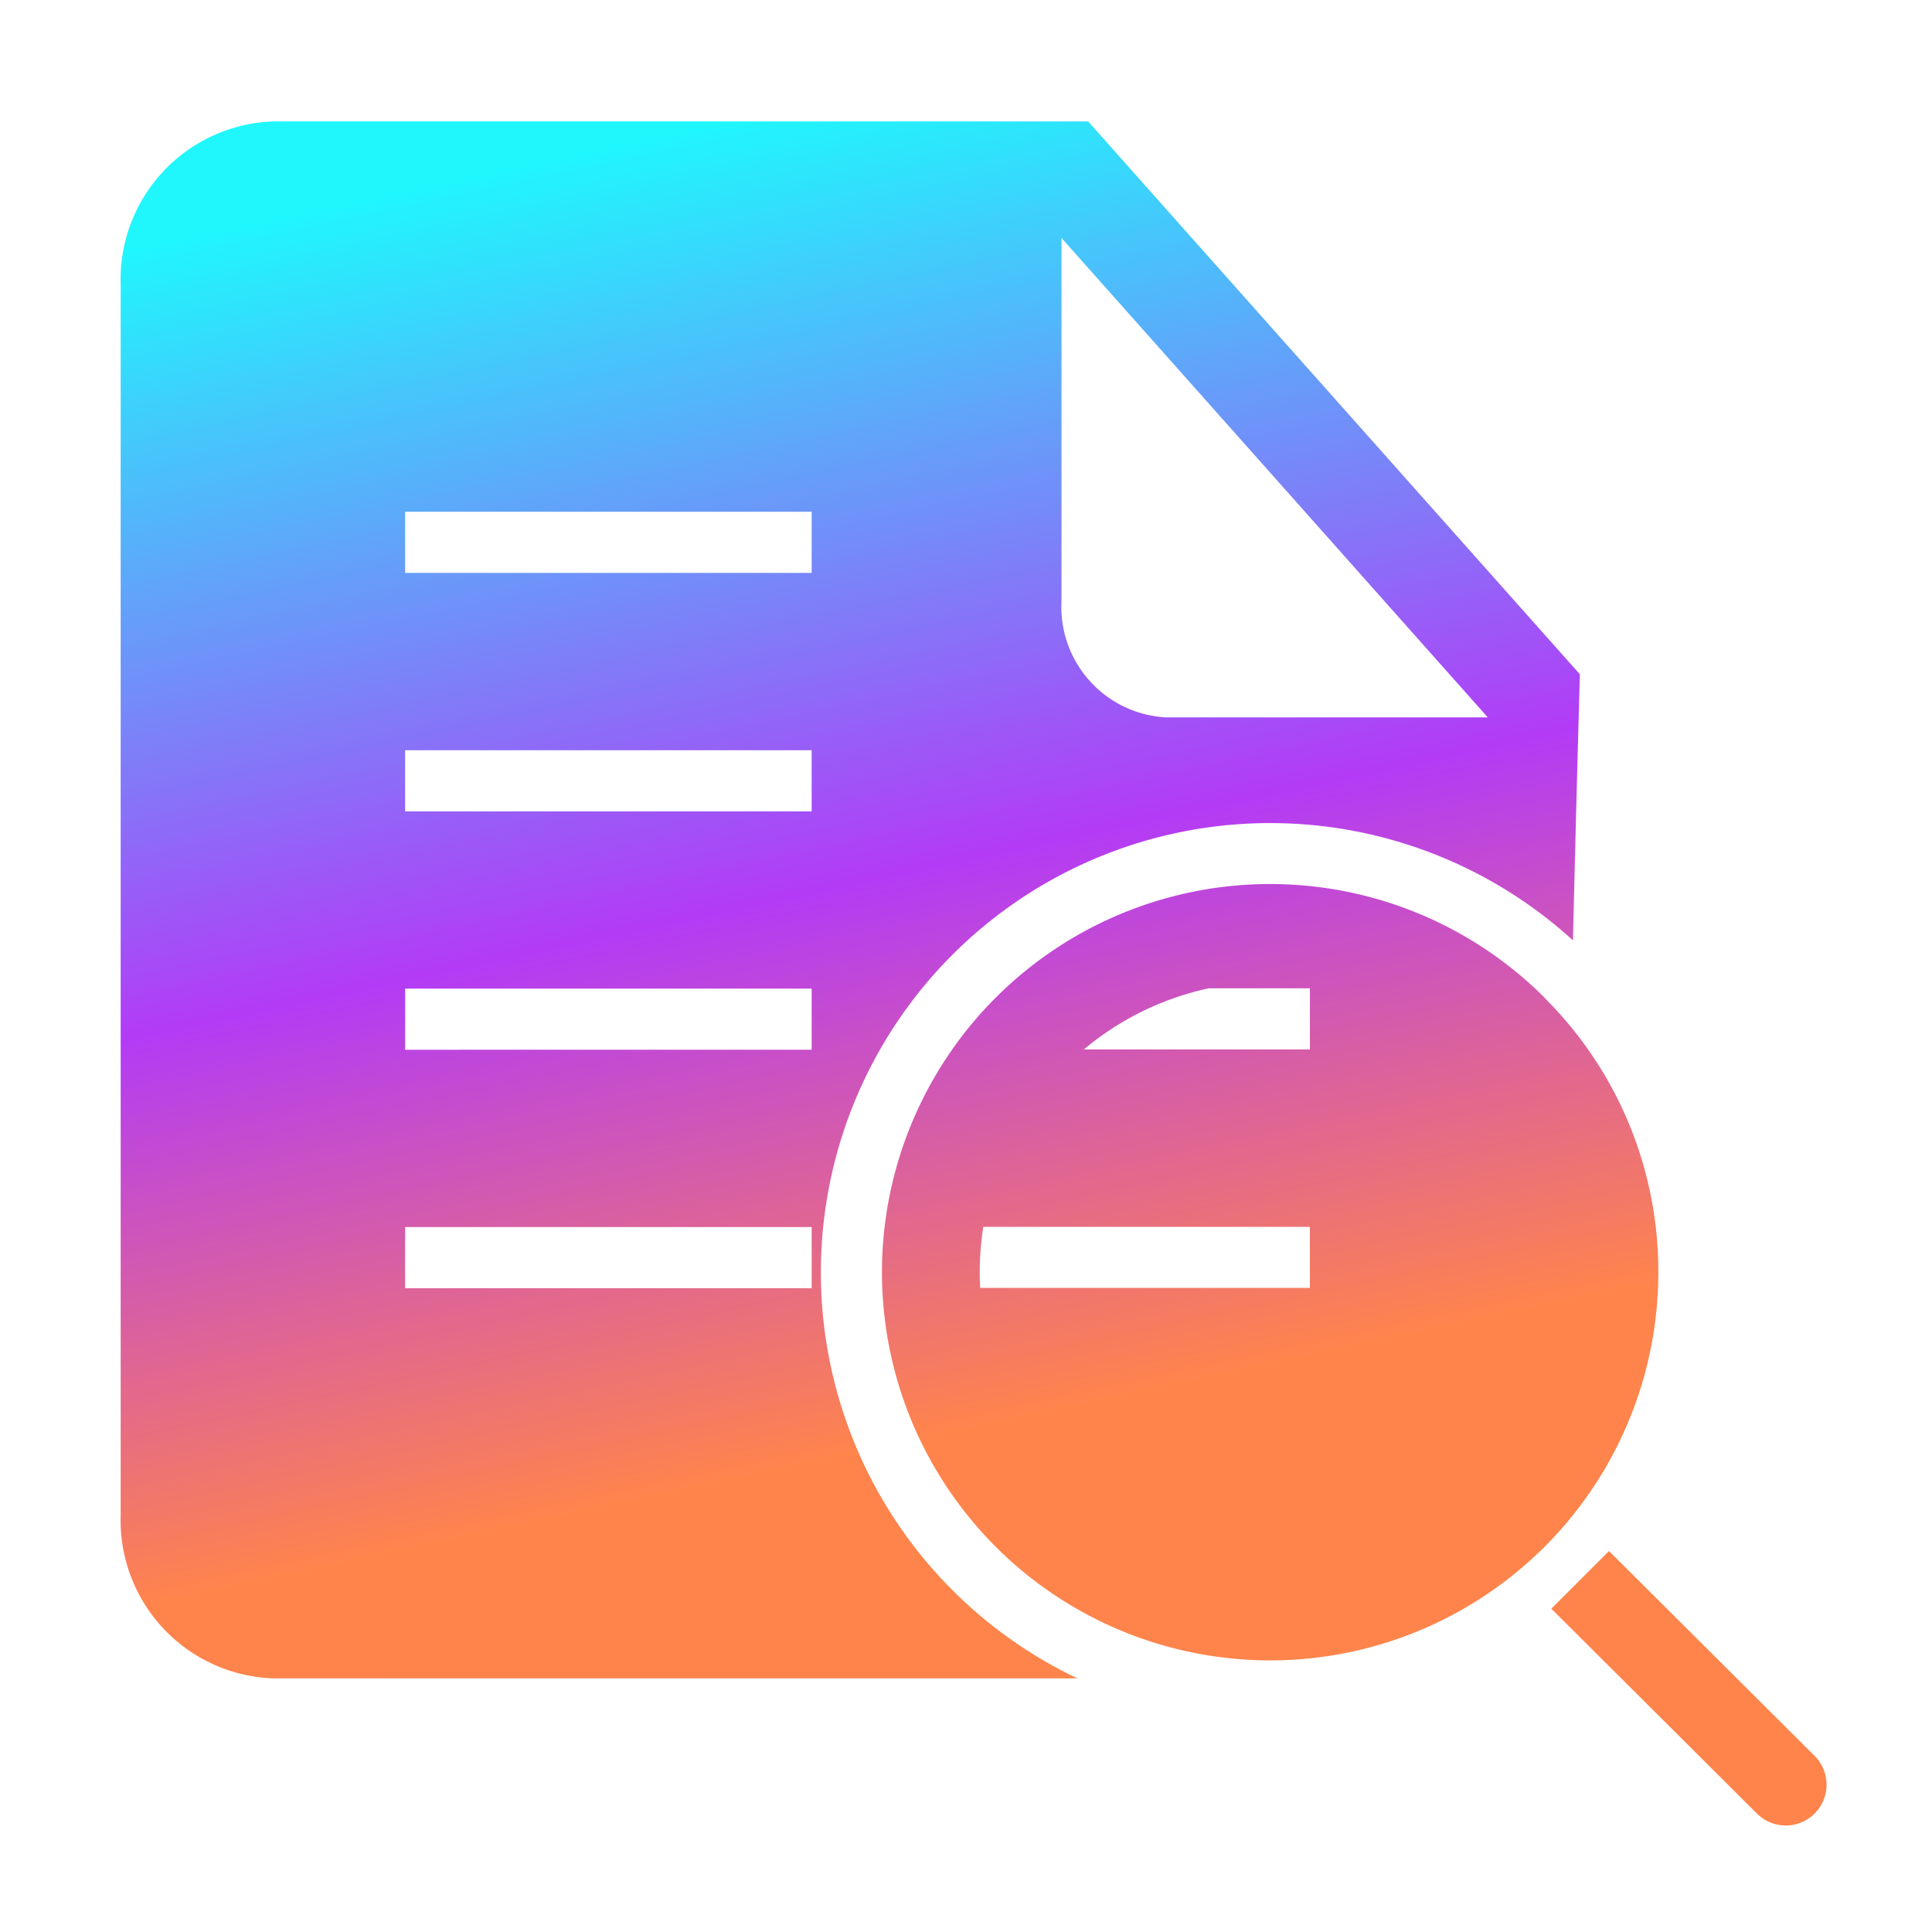 <svg xmlns="http://www.w3.org/2000/svg" xmlns:xlink="http://www.w3.org/1999/xlink" width="26" height="26" viewBox="0 0 26 26">
  <defs>
    <linearGradient id="linear-gradient" x1="0.346" x2="0.567" y2="0.967" gradientUnits="objectBoundingBox">
      <stop offset="0" stop-color="#1ff7fd"/>
      <stop offset="0.491" stop-color="#b33bf6"/>
      <stop offset="0.846" stop-color="#ff844c"/>
      <stop offset="1" stop-color="#ff844b"/>
    </linearGradient>
  </defs>
  <g id="组_24167" data-name="组 24167" transform="translate(18588 3621)">
    <rect id="矩形_3470" data-name="矩形 3470" width="26" height="26" transform="translate(-18588 -3621)" fill="rgba(255,255,255,0)"/>
    <path id="路径_60170" data-name="路径 60170" d="M73.111,79.563a6.047,6.047,0,0,1,10.121-4.469c.049-2.04.093-3.581.093-3.581l-6.617-7.44H65.744a2.128,2.128,0,0,0-2.056,2.194V82.832a2.128,2.128,0,0,0,2.056,2.194h10.82A6.047,6.047,0,0,1,73.111,79.563Zm3.236-13.924,5.739,6.454H77.749a1.488,1.488,0,0,1-1.4-1.559v-4.9Zm-8.831,3.687h5.471v.823H67.516Zm0,3.209h5.471v.823H67.516Zm5.471,7.24H67.516v-.823h5.471Zm0-3.209H67.516v-.823h5.471Zm9.864-.7a5.224,5.224,0,1,0,1.53,3.694A5.19,5.19,0,0,0,82.851,75.869Zm-3.159,3.905H75.255q-.006-.1-.006-.211a3.935,3.935,0,0,1,.048-.611h4.395Zm0-3.209H76.65a3.894,3.894,0,0,1,1.681-.823h1.361Zm6.792,9.507-2.767-2.757-.776.776,2.767,2.757a.548.548,0,1,0,.776-.776Z" transform="translate(-18650.064 -3683.439)" fill="url(#linear-gradient)"/>
  </g>
</svg>

